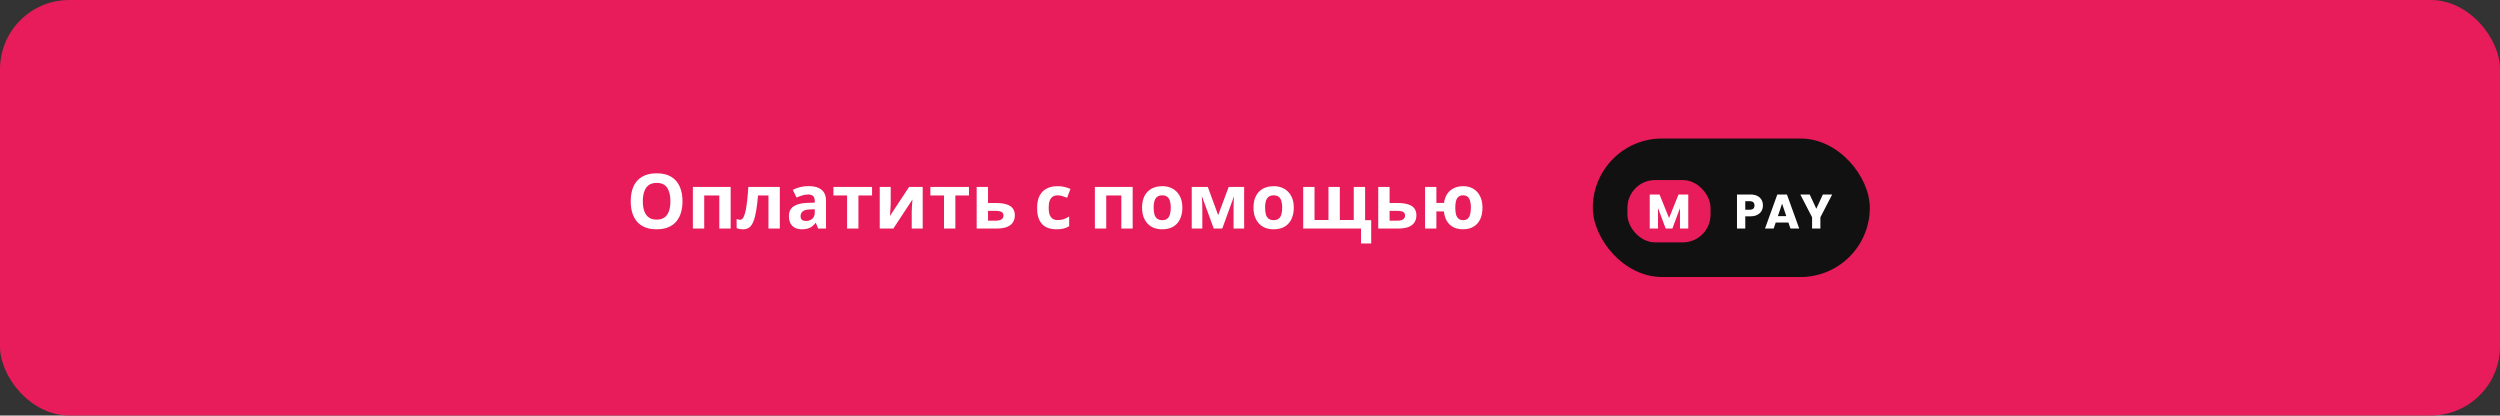 <svg width="361" height="60" viewBox="0 0 361 60" fill="none" xmlns="http://www.w3.org/2000/svg">
<rect x="0" y="0" width="361" height="60" fill="#333333" stroke="none"/>
<rect width="361" height="60" rx="10" fill="#E81C5A"/>
<path d="M98.555 29.062C98.555 29.671 98.478 30.224 98.324 30.723C98.177 31.214 97.95 31.64 97.642 31.999C97.341 32.358 96.953 32.633 96.476 32.824C96.007 33.015 95.453 33.11 94.815 33.11C94.177 33.11 93.62 33.015 93.143 32.824C92.674 32.626 92.285 32.351 91.977 31.999C91.676 31.64 91.449 31.211 91.295 30.712C91.148 30.213 91.075 29.66 91.075 29.051C91.075 28.237 91.207 27.529 91.471 26.928C91.742 26.327 92.153 25.861 92.703 25.531C93.26 25.194 93.968 25.025 94.826 25.025C95.677 25.025 96.377 25.194 96.927 25.531C97.477 25.861 97.884 26.33 98.148 26.939C98.419 27.54 98.555 28.248 98.555 29.062ZM92.824 29.062C92.824 29.612 92.894 30.085 93.033 30.481C93.172 30.877 93.389 31.181 93.682 31.394C93.975 31.607 94.353 31.713 94.815 31.713C95.292 31.713 95.673 31.607 95.959 31.394C96.252 31.181 96.465 30.877 96.597 30.481C96.736 30.085 96.806 29.612 96.806 29.062C96.806 28.233 96.652 27.584 96.344 27.115C96.036 26.646 95.53 26.411 94.826 26.411C94.357 26.411 93.975 26.517 93.682 26.73C93.389 26.943 93.172 27.247 93.033 27.643C92.894 28.039 92.824 28.512 92.824 29.062ZM105.506 26.994V33H103.867V28.226H101.689V33H100.05V26.994H105.506ZM112.605 33H110.966V28.226H109.459C109.385 29.106 109.294 29.858 109.184 30.481C109.081 31.097 108.949 31.599 108.788 31.988C108.634 32.377 108.436 32.663 108.194 32.846C107.952 33.022 107.655 33.11 107.303 33.11C107.112 33.11 106.94 33.095 106.786 33.066C106.632 33.037 106.492 32.993 106.368 32.934V31.625C106.448 31.654 106.533 31.68 106.621 31.702C106.709 31.724 106.8 31.735 106.896 31.735C106.998 31.735 107.094 31.695 107.182 31.614C107.277 31.533 107.365 31.39 107.446 31.185C107.534 30.98 107.614 30.697 107.688 30.338C107.761 29.979 107.827 29.528 107.886 28.985C107.952 28.435 108.01 27.771 108.062 26.994H112.605V33ZM116.78 26.873C117.586 26.873 118.202 27.049 118.628 27.401C119.06 27.746 119.277 28.277 119.277 28.996V33H118.133L117.814 32.186H117.77C117.601 32.399 117.425 32.575 117.242 32.714C117.066 32.853 116.86 32.952 116.626 33.011C116.398 33.077 116.116 33.11 115.779 33.11C115.427 33.11 115.108 33.044 114.822 32.912C114.543 32.773 114.323 32.564 114.162 32.285C114 31.999 113.92 31.64 113.92 31.207C113.92 30.569 114.143 30.1 114.591 29.799C115.038 29.491 115.709 29.322 116.604 29.293L117.649 29.26V28.996C117.649 28.681 117.564 28.45 117.396 28.303C117.234 28.156 117.007 28.083 116.714 28.083C116.42 28.083 116.134 28.127 115.856 28.215C115.577 28.296 115.298 28.398 115.02 28.523L114.481 27.412C114.803 27.243 115.159 27.111 115.548 27.016C115.944 26.921 116.354 26.873 116.78 26.873ZM117.011 30.239C116.483 30.254 116.116 30.349 115.911 30.525C115.705 30.701 115.603 30.932 115.603 31.218C115.603 31.467 115.676 31.647 115.823 31.757C115.969 31.86 116.16 31.911 116.395 31.911C116.747 31.911 117.044 31.808 117.286 31.603C117.528 31.39 117.649 31.093 117.649 30.712V30.217L117.011 30.239ZM125.926 28.226H123.957V33H122.318V28.226H120.349V26.994H125.926V28.226ZM128.618 29.37C128.618 29.495 128.611 29.649 128.596 29.832C128.589 30.015 128.578 30.202 128.563 30.393C128.556 30.584 128.545 30.752 128.53 30.899C128.516 31.046 128.505 31.148 128.497 31.207L131.269 26.994H133.238V33H131.654V30.602C131.654 30.404 131.662 30.188 131.676 29.953C131.691 29.711 131.706 29.487 131.72 29.282C131.742 29.069 131.757 28.908 131.764 28.798L129.003 33H127.034V26.994H128.618V29.37ZM139.923 28.226H137.954V33H136.315V28.226H134.346V26.994H139.923V28.226ZM143.825 29.315C144.441 29.315 144.951 29.381 145.354 29.513C145.758 29.638 146.055 29.832 146.245 30.096C146.443 30.36 146.542 30.69 146.542 31.086C146.542 31.475 146.451 31.812 146.267 32.098C146.091 32.384 145.809 32.608 145.42 32.769C145.032 32.923 144.522 33 143.891 33H141.031V26.994H142.67V29.315H143.825ZM144.903 31.108C144.903 30.873 144.808 30.705 144.617 30.602C144.434 30.499 144.159 30.448 143.792 30.448H142.67V31.867H143.814C144.137 31.867 144.397 31.808 144.595 31.691C144.801 31.574 144.903 31.379 144.903 31.108ZM152.561 33.11C151.967 33.11 151.461 33.004 151.043 32.791C150.625 32.571 150.306 32.234 150.086 31.779C149.866 31.324 149.756 30.741 149.756 30.03C149.756 29.297 149.881 28.699 150.13 28.237C150.38 27.775 150.724 27.434 151.164 27.214C151.612 26.994 152.125 26.884 152.704 26.884C153.115 26.884 153.471 26.924 153.771 27.005C154.079 27.086 154.347 27.181 154.574 27.291L154.09 28.556C153.834 28.453 153.592 28.369 153.364 28.303C153.144 28.237 152.924 28.204 152.704 28.204C152.418 28.204 152.18 28.274 151.989 28.413C151.799 28.545 151.656 28.747 151.56 29.018C151.472 29.282 151.428 29.616 151.428 30.019C151.428 30.415 151.476 30.745 151.571 31.009C151.674 31.266 151.821 31.46 152.011 31.592C152.202 31.717 152.433 31.779 152.704 31.779C153.049 31.779 153.353 31.735 153.617 31.647C153.881 31.552 154.138 31.423 154.387 31.262V32.659C154.138 32.82 153.874 32.934 153.595 33C153.324 33.073 152.979 33.11 152.561 33.11ZM163.557 26.994V33H161.918V28.226H159.74V33H158.101V26.994H163.557ZM170.732 29.986C170.732 30.485 170.663 30.928 170.523 31.317C170.391 31.706 170.197 32.036 169.94 32.307C169.691 32.571 169.387 32.773 169.027 32.912C168.668 33.044 168.261 33.11 167.806 33.11C167.388 33.11 167 33.044 166.64 32.912C166.288 32.773 165.984 32.571 165.727 32.307C165.471 32.036 165.269 31.706 165.122 31.317C164.983 30.928 164.913 30.485 164.913 29.986C164.913 29.319 165.031 28.758 165.265 28.303C165.5 27.841 165.837 27.489 166.277 27.247C166.717 27.005 167.238 26.884 167.839 26.884C168.404 26.884 168.903 27.005 169.335 27.247C169.768 27.489 170.109 27.841 170.358 28.303C170.608 28.758 170.732 29.319 170.732 29.986ZM166.585 29.986C166.585 30.382 166.626 30.716 166.706 30.987C166.794 31.251 166.93 31.453 167.113 31.592C167.297 31.724 167.535 31.79 167.828 31.79C168.122 31.79 168.356 31.724 168.532 31.592C168.716 31.453 168.848 31.251 168.928 30.987C169.016 30.716 169.06 30.382 169.06 29.986C169.06 29.59 169.016 29.26 168.928 28.996C168.848 28.732 168.716 28.534 168.532 28.402C168.349 28.27 168.111 28.204 167.817 28.204C167.385 28.204 167.069 28.354 166.871 28.655C166.681 28.948 166.585 29.392 166.585 29.986ZM179.655 26.994V33H178.126V30.052C178.126 29.759 178.13 29.473 178.137 29.194C178.152 28.915 178.17 28.659 178.192 28.424H178.159L176.498 33H175.266L173.583 28.413H173.539C173.568 28.655 173.587 28.915 173.594 29.194C173.609 29.465 173.616 29.766 173.616 30.096V33H172.087V26.994H174.408L175.904 31.064L177.422 26.994H179.655ZM186.824 29.986C186.824 30.485 186.755 30.928 186.615 31.317C186.483 31.706 186.289 32.036 186.032 32.307C185.783 32.571 185.479 32.773 185.119 32.912C184.76 33.044 184.353 33.11 183.898 33.11C183.48 33.11 183.092 33.044 182.732 32.912C182.38 32.773 182.076 32.571 181.819 32.307C181.563 32.036 181.361 31.706 181.214 31.317C181.075 30.928 181.005 30.485 181.005 29.986C181.005 29.319 181.123 28.758 181.357 28.303C181.592 27.841 181.929 27.489 182.369 27.247C182.809 27.005 183.33 26.884 183.931 26.884C184.496 26.884 184.995 27.005 185.427 27.247C185.86 27.489 186.201 27.841 186.45 28.303C186.7 28.758 186.824 29.319 186.824 29.986ZM182.677 29.986C182.677 30.382 182.718 30.716 182.798 30.987C182.886 31.251 183.022 31.453 183.205 31.592C183.389 31.724 183.627 31.79 183.92 31.79C184.214 31.79 184.448 31.724 184.624 31.592C184.808 31.453 184.94 31.251 185.02 30.987C185.108 30.716 185.152 30.382 185.152 29.986C185.152 29.59 185.108 29.26 185.02 28.996C184.94 28.732 184.808 28.534 184.624 28.402C184.441 28.27 184.203 28.204 183.909 28.204C183.477 28.204 183.161 28.354 182.963 28.655C182.773 28.948 182.677 29.392 182.677 29.986ZM197.122 26.994V31.801H198.002V35.156H196.528V33H188.179V26.994H189.818V31.768H191.831V26.994H193.47V31.768H195.483V26.994H197.122ZM201.812 29.315C202.428 29.315 202.937 29.381 203.341 29.513C203.744 29.638 204.041 29.832 204.232 30.096C204.43 30.36 204.529 30.69 204.529 31.086C204.529 31.475 204.437 31.812 204.254 32.098C204.078 32.384 203.795 32.608 203.407 32.769C203.018 32.923 202.508 33 201.878 33H199.018V26.994H200.657V29.315H201.812ZM202.89 31.108C202.89 30.873 202.794 30.705 202.604 30.602C202.42 30.499 202.145 30.448 201.779 30.448H200.657V31.867H201.801C202.123 31.867 202.384 31.808 202.582 31.691C202.787 31.574 202.89 31.379 202.89 31.108ZM214.069 29.986C214.069 30.653 213.955 31.222 213.728 31.691C213.5 32.153 213.174 32.505 212.749 32.747C212.331 32.989 211.832 33.11 211.253 33.11C210.761 33.11 210.318 33.018 209.922 32.835C209.533 32.644 209.214 32.358 208.965 31.977C208.723 31.596 208.565 31.112 208.492 30.525H207.414V33H205.775V26.994H207.414V29.304H208.514C208.587 28.783 208.745 28.343 208.987 27.984C209.236 27.625 209.555 27.353 209.944 27.17C210.34 26.979 210.787 26.884 211.286 26.884C211.828 26.884 212.309 27.005 212.727 27.247C213.145 27.489 213.471 27.841 213.706 28.303C213.948 28.758 214.069 29.319 214.069 29.986ZM210.142 29.986C210.142 30.382 210.178 30.716 210.252 30.987C210.332 31.251 210.457 31.453 210.626 31.592C210.794 31.724 211.011 31.79 211.275 31.79C211.539 31.79 211.751 31.724 211.913 31.592C212.081 31.453 212.202 31.251 212.276 30.987C212.356 30.716 212.397 30.382 212.397 29.986C212.397 29.59 212.356 29.26 212.276 28.996C212.202 28.732 212.081 28.534 211.913 28.402C211.751 28.27 211.535 28.204 211.264 28.204C211 28.204 210.783 28.27 210.615 28.402C210.453 28.534 210.332 28.732 210.252 28.996C210.178 29.26 210.142 29.59 210.142 29.986Z" fill="white"/>
<rect x="230" y="20" width="40" height="20" rx="10" fill="#111111"/>
<rect x="235" y="26" width="12" height="9" rx="4" fill="#E81C5A"/>
<path d="M243.786 28.086V33H242.589V30.053L241.49 33H240.524L239.418 30.046V33H238.221V28.086H239.635L241.014 31.488L242.379 28.086H243.786Z" fill="white"/>
<path d="M254.566 29.668C254.566 29.953 254.501 30.214 254.37 30.452C254.24 30.685 254.039 30.874 253.768 31.019C253.498 31.164 253.162 31.236 252.76 31.236H252.018V33H250.821V28.086H252.76C253.152 28.086 253.484 28.154 253.754 28.289C254.025 28.424 254.228 28.611 254.363 28.849C254.499 29.087 254.566 29.36 254.566 29.668ZM252.669 30.284C252.898 30.284 253.068 30.23 253.18 30.123C253.292 30.016 253.348 29.864 253.348 29.668C253.348 29.472 253.292 29.32 253.18 29.213C253.068 29.106 252.898 29.052 252.669 29.052H252.018V30.284H252.669ZM258.248 32.132H256.414L256.12 33H254.867L256.645 28.086H258.031L259.809 33H258.542L258.248 32.132ZM257.94 31.208L257.331 29.409L256.729 31.208H257.94ZM264.565 28.086L262.864 31.376V33H261.667V31.376L259.966 28.086H261.324L262.276 30.144L263.221 28.086H264.565Z" fill="white"/>
</svg>

